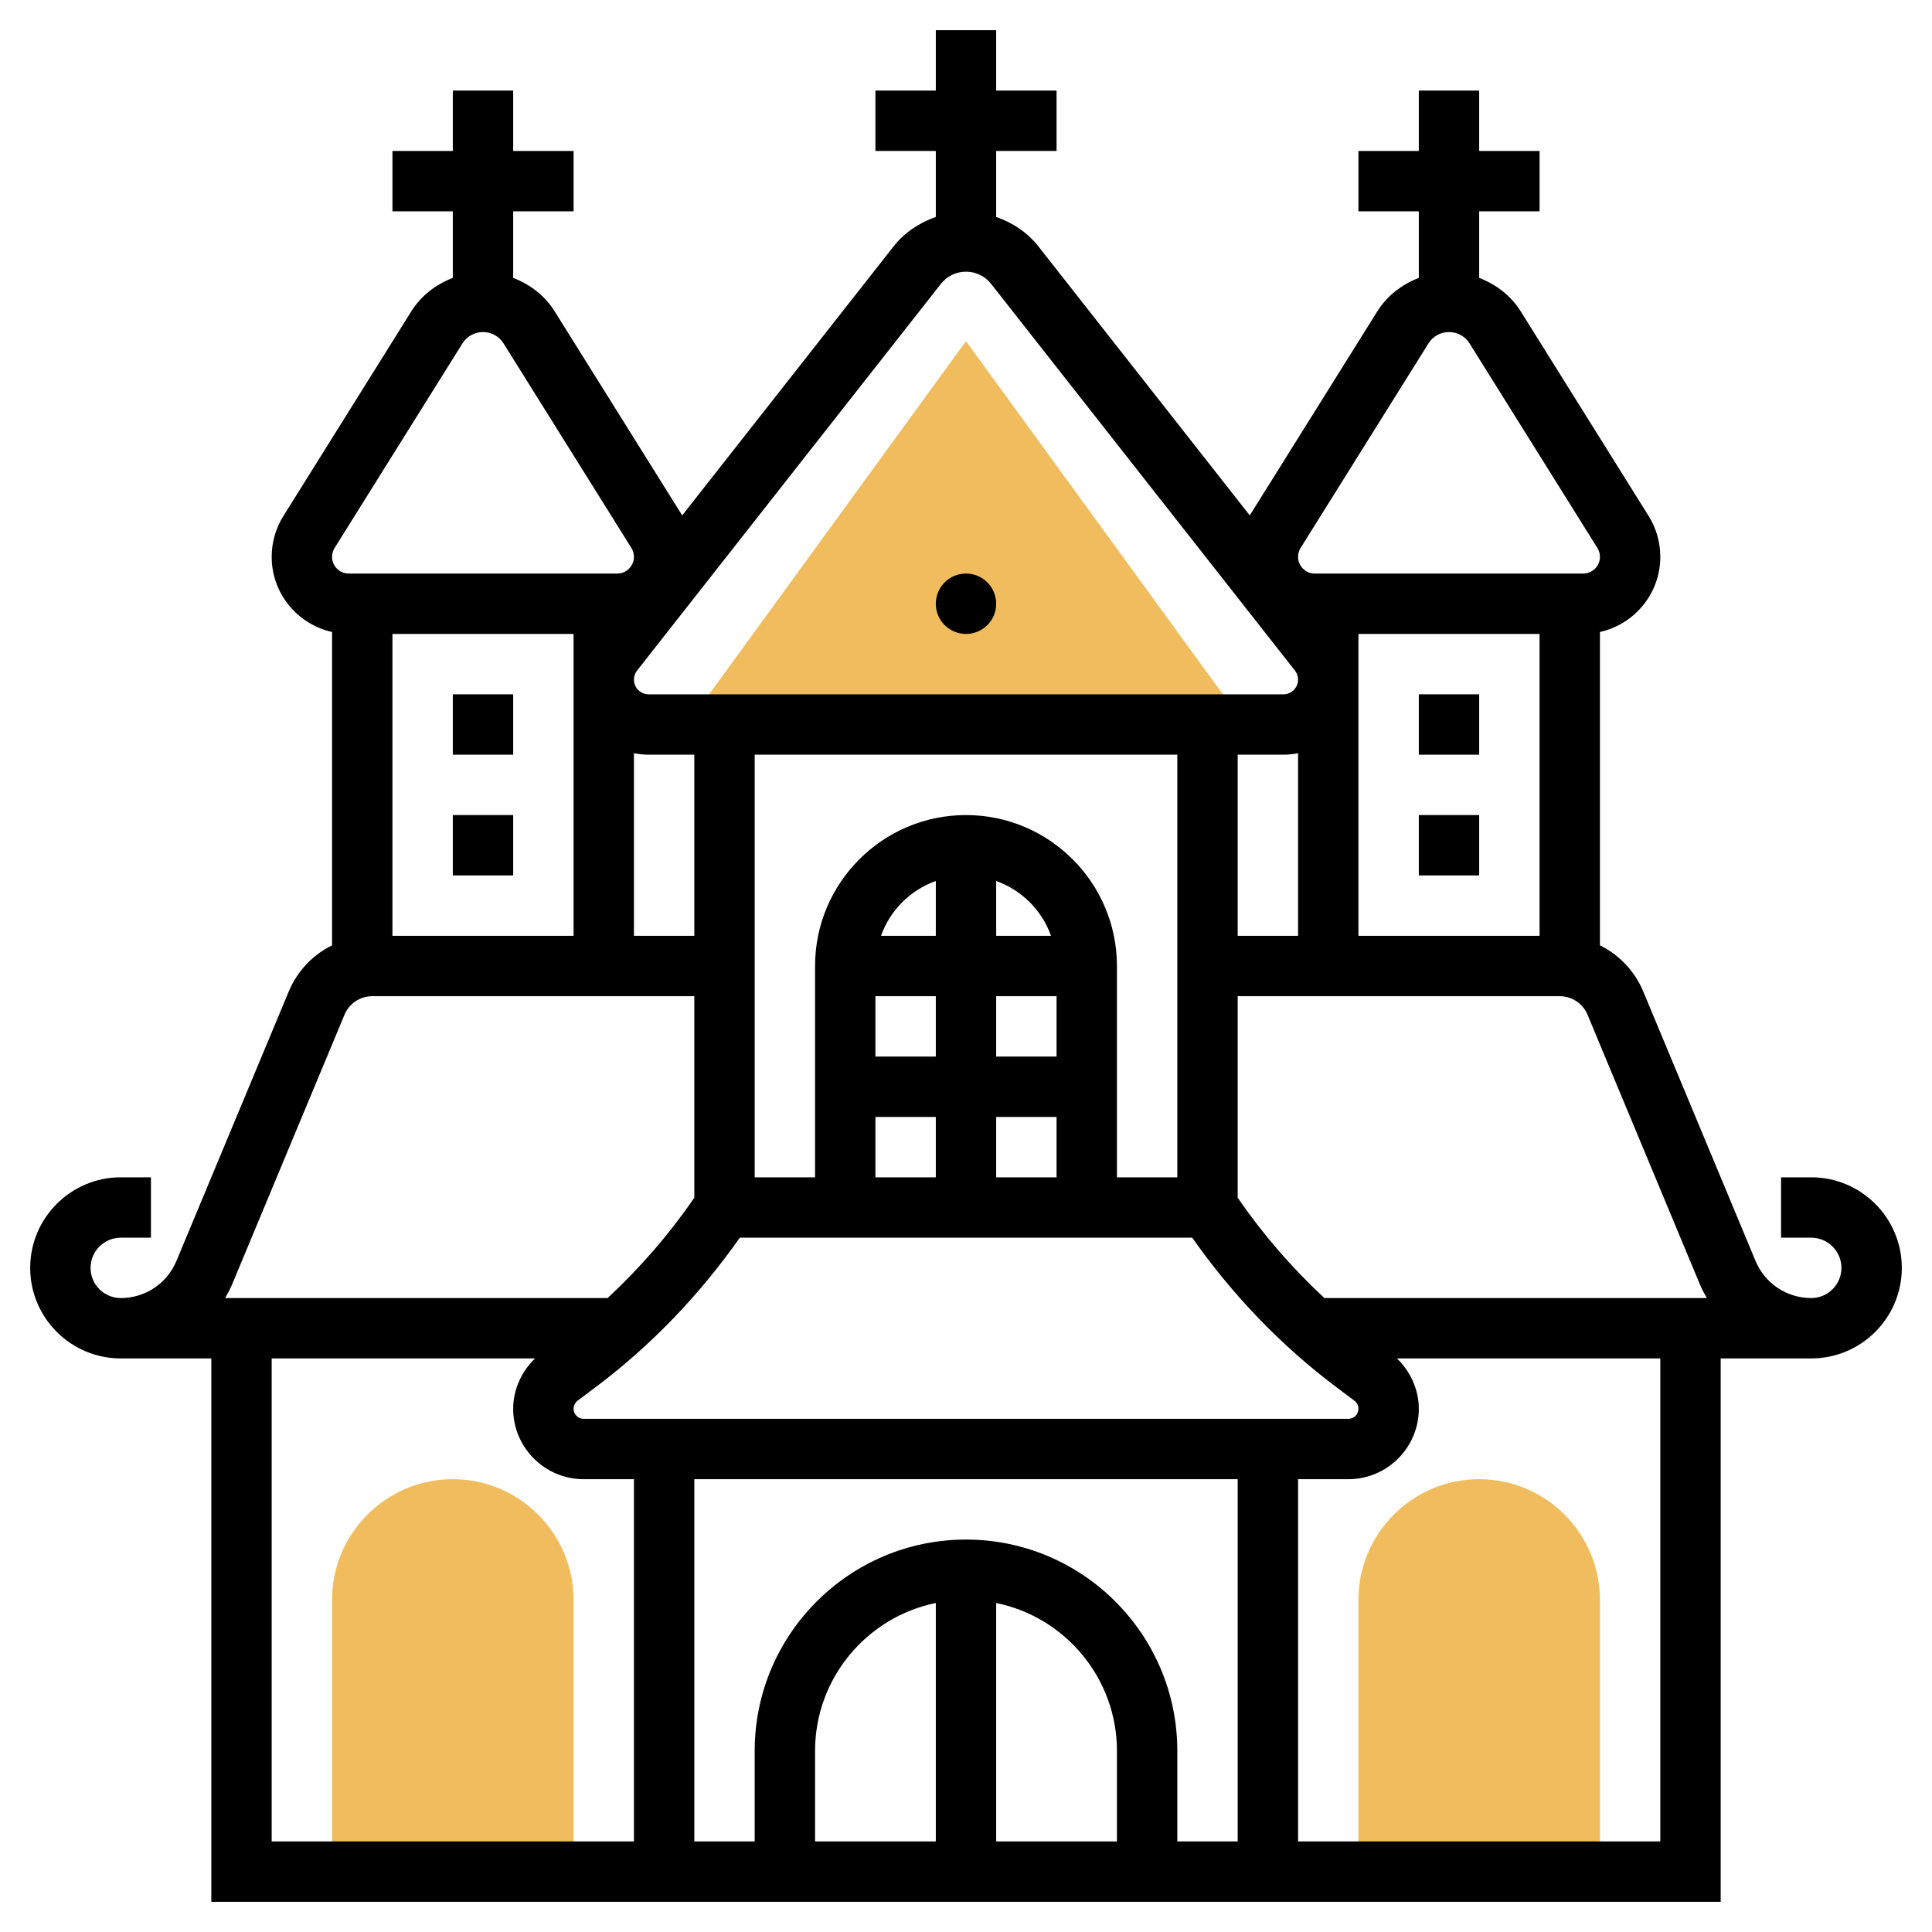 <svg id="_x33_0" enable-background="new 0 0 64 64" height="512" viewBox="0 0 64 64" width="512" xmlns="http://www.w3.org/2000/svg"><g><g><path d="m32 11.3-8.809 12.112h17.618z" fill="#f0bc5e"/></g><g><path d="m15 49c-2.206 0-4 1.794-4 4v9h8v-9c0-2.206-1.794-4-4-4z" fill="#f0bc5e"/></g><g><path d="m49 49c-2.206 0-4 1.794-4 4v9h8v-9c0-2.206-1.794-4-4-4z" fill="#f0bc5e"/></g><g><circle cx="32" cy="20" r="1"/><path d="m15 23h2v2h-2z"/><path d="m15 27h2v2h-2z"/><path d="m47 23h2v2h-2z"/><path d="m47 27h2v2h-2z"/><path d="m60 39h-1v2h1c.551 0 1 .449 1 1s-.449 1-1 1c-.81 0-1.535-.483-1.846-1.231l-3.718-8.922c-.285-.684-.802-1.218-1.436-1.532v-10.38c1.142-.254 2-1.272 2-2.49 0-.479-.134-.947-.388-1.354l-4.234-6.774c-.329-.526-.82-.897-1.378-1.111v-2.206h2v-2h-2v-2h-2v2h-2v2h2v2.206c-.558.214-1.049.585-1.378 1.113l-4.222 6.754-6.997-8.905c-.367-.468-.859-.792-1.403-.981v-2.187h2v-2h-2v-2h-2v2h-2v2h2v2.187c-.544.189-1.036.513-1.404.982l-6.997 8.904-4.222-6.754c-.328-.528-.819-.899-1.377-1.113v-2.206h2v-2h-2v-2h-2v2h-2v2h2v2.206c-.558.214-1.049.585-1.378 1.113l-4.234 6.774c-.254.406-.388.874-.388 1.353 0 1.217.858 2.235 2 2.49v10.379c-.634.314-1.151.848-1.436 1.532l-3.719 8.923c-.31.747-1.035 1.23-1.845 1.23-.551 0-1-.449-1-1s.449-1 1-1h1v-2h-1c-1.654 0-3 1.346-3 3s1.346 3 3 3h3v18h50v-18h3c1.654 0 3-1.346 3-3s-1.346-3-3-3zm-3.692 3.539c.067.161.148.313.234.461h-12.669c-1.075-.999-2.038-2.109-2.873-3.324v-6.676h10.667c.405 0 .768.242.923.616zm-25.308 18.461h-4v-3c0-2.414 1.721-4.434 4-4.899zm2-7.899c2.279.465 4 2.484 4 4.899v3h-4zm-1-2.101c-3.86 0-7 3.14-7 7v3h-2v-12h18v12h-2v-3c0-3.86-3.14-7-7-7zm-12.667-4c-.184 0-.333-.149-.333-.333 0-.104.05-.204.133-.267l.583-.437c1.857-1.393 3.459-3.068 4.791-4.963h14.986c1.333 1.895 2.934 3.57 4.791 4.963l.583.438c.083.062.133.161.133.266 0 .184-.149.333-.333.333zm-.333-26v10h-6v-10zm2 3.951c.157.031.319.049.486.049h1.514v6h-2zm24 6.049v-10h6v10zm-2 0h-2v-6h1.514c.166 0 .329-.018.486-.049zm-8 4h-2v-2h2zm-2-4v-1.816c.847.302 1.514.969 1.816 1.816zm-2 0h-1.816c.302-.847.969-1.514 1.816-1.816zm-2 2h2v2h-2zm0 4h2v2h-2zm4 0h2v2h-2zm-1-10c-2.757 0-5 2.243-5 5v7h-2v-14h14v14h-2v-7c0-2.757-2.243-5-5-5zm11.084-8.848 4.234-6.774c.148-.237.403-.378.682-.378s.534.141.682.378l4.234 6.774c.055.088.084.19.084.294 0 .305-.249.554-.554.554h-8.892c-.305 0-.554-.249-.554-.554 0-.104.029-.206.084-.294zm-11.916-8.748c.203-.257.505-.404.832-.404s.629.147.832.404l10.064 12.809c.067.085.104.193.104.301 0 .268-.218.486-.486.486h-21.028c-.268 0-.486-.218-.486-.486 0-.108.037-.216.104-.301zm-20.084 8.748 4.234-6.774c.148-.237.403-.378.682-.378s.534.141.682.378l4.234 6.774c.055.088.084.19.084.294 0 .305-.249.554-.554.554h-8.892c-.305 0-.554-.249-.554-.554 0-.104.029-.206.084-.294zm-3.392 24.387 3.719-8.923c.155-.374.518-.616.922-.616h10.667v6.676c-.835 1.216-1.798 2.326-2.873 3.324h-12.669c.086-.148.167-.3.234-.461zm1.308 2.461h8.723c-.449.436-.723 1.034-.723 1.667 0 1.286 1.047 2.333 2.333 2.333h1.667v12h-12zm46 16h-12v-12h1.667c1.286 0 2.333-1.047 2.333-2.333 0-.633-.274-1.23-.724-1.667h8.724z"/></g></g></svg>